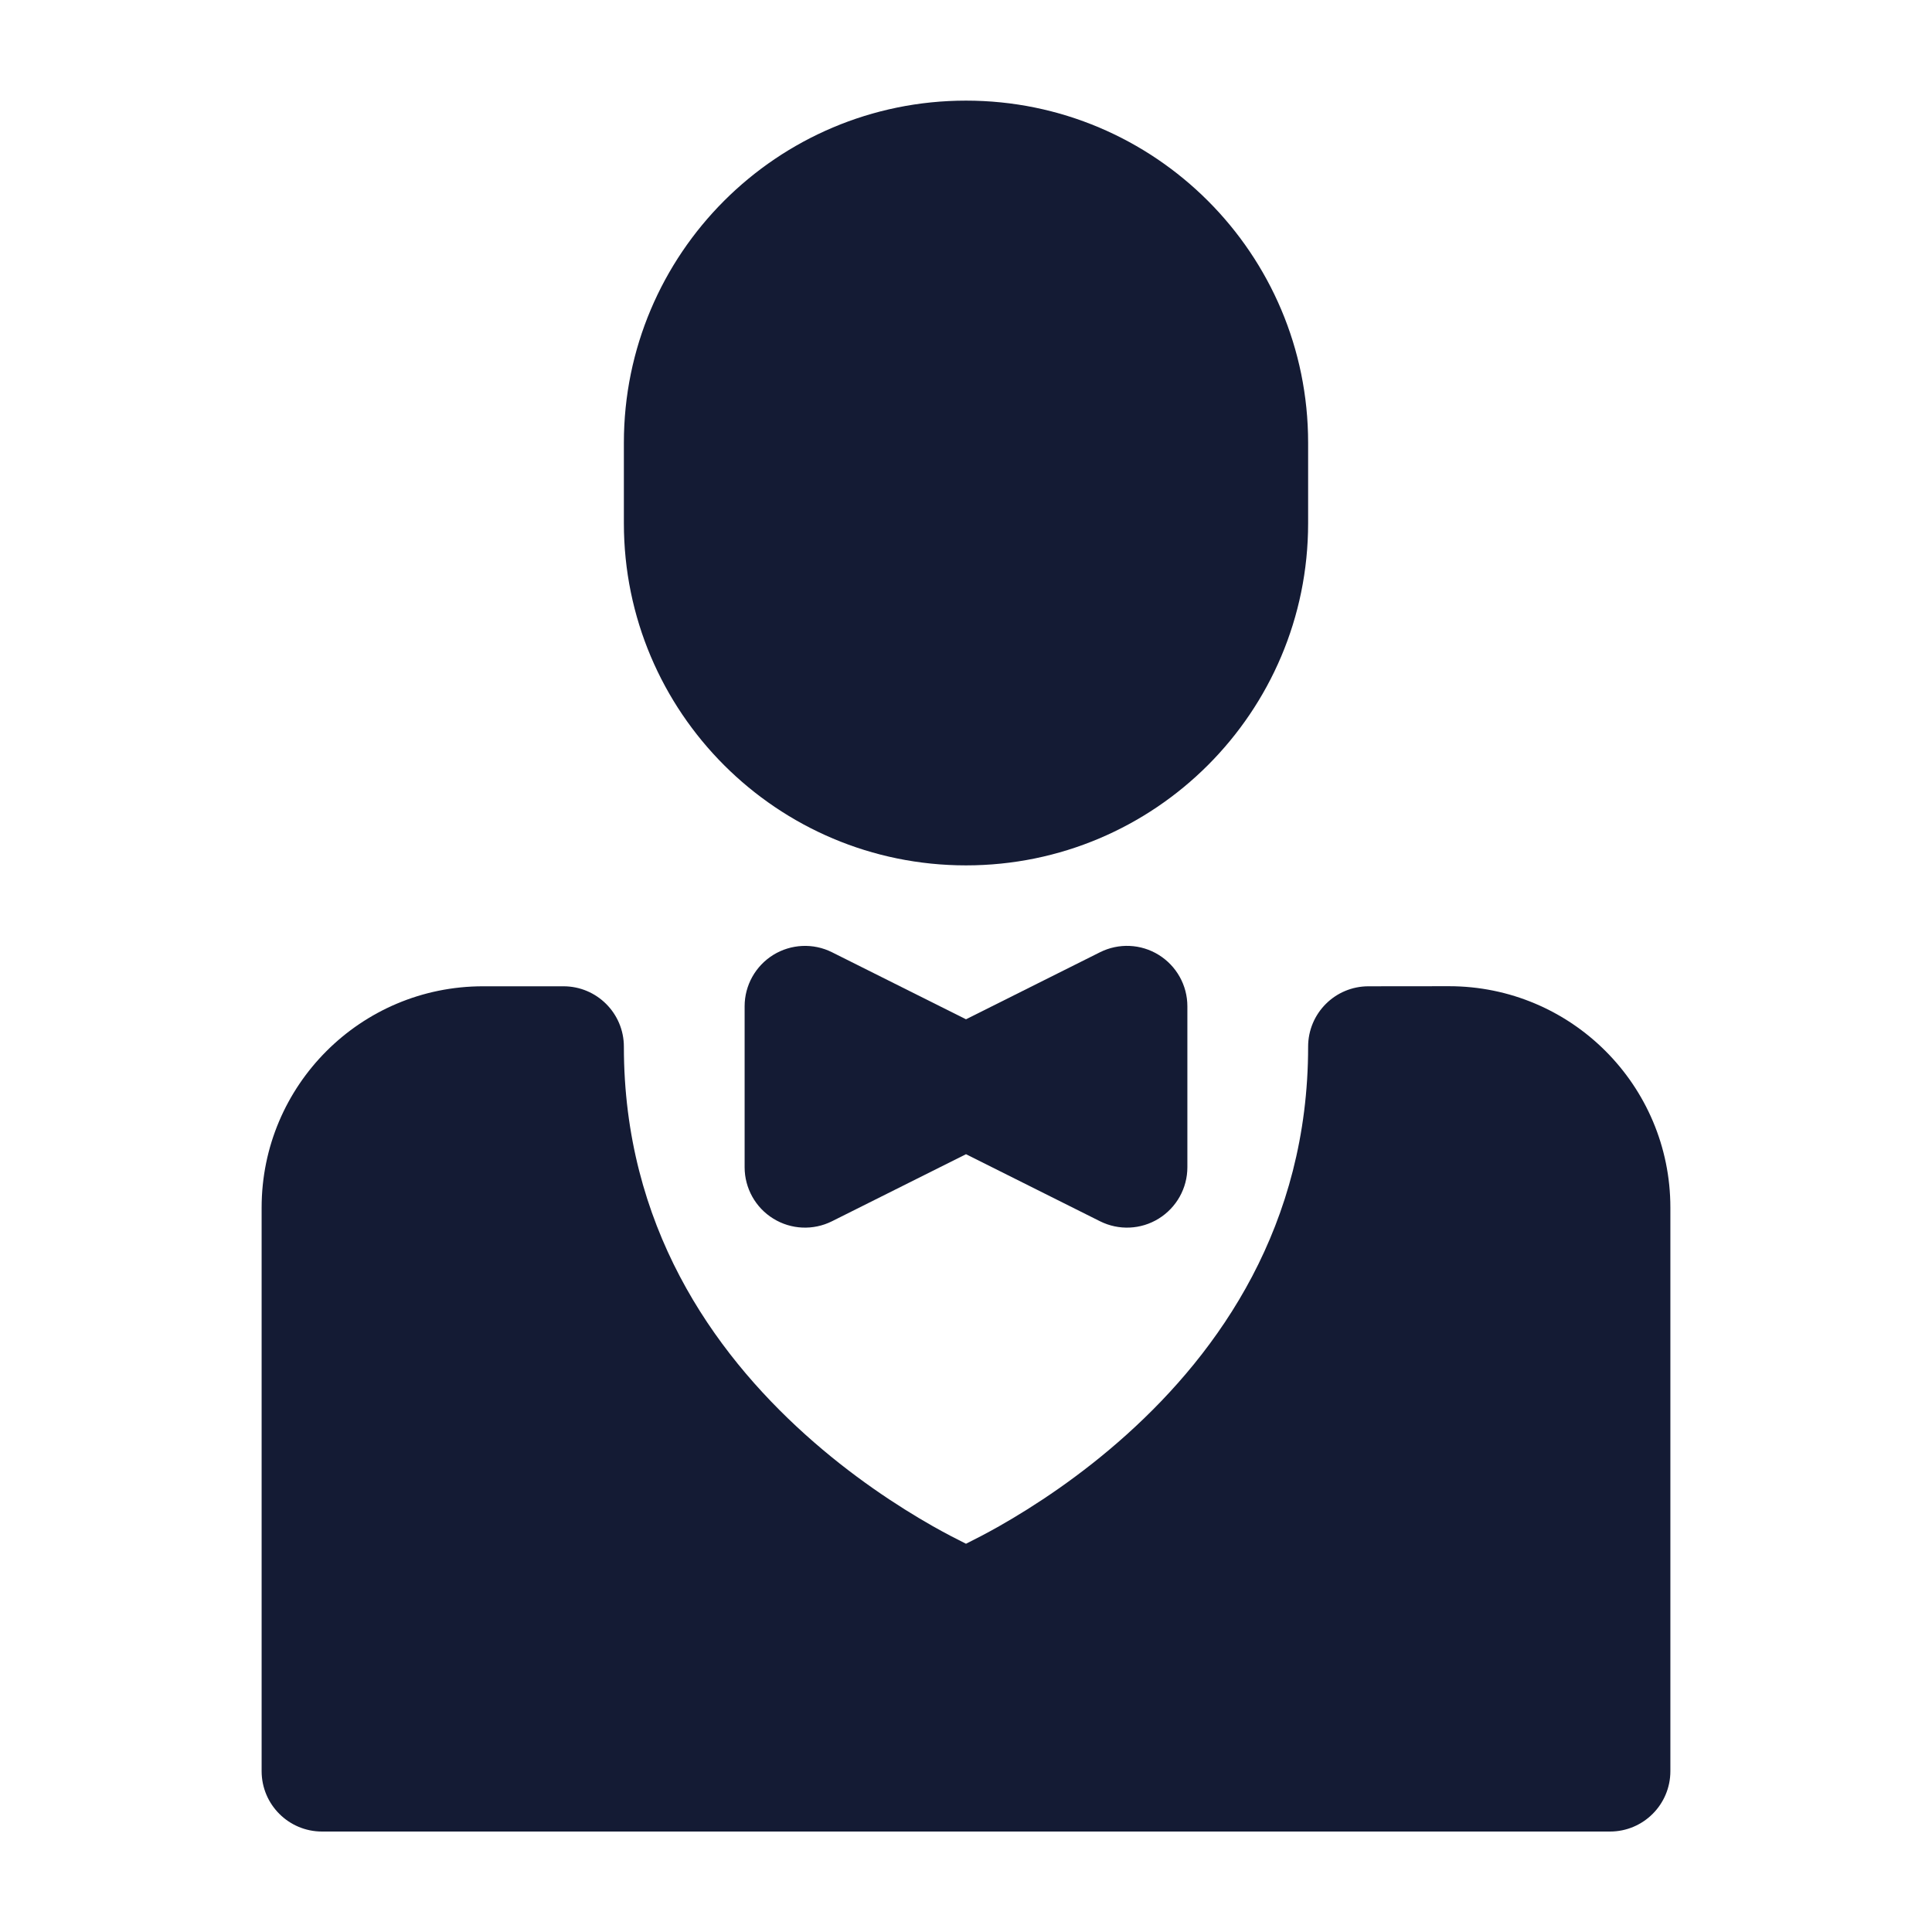 <svg width="24" height="24" viewBox="0 0 24 24" fill="none" xmlns="http://www.w3.org/2000/svg">
<path fill-rule="evenodd" clip-rule="evenodd" d="M17.998 12.251C19.518 12.25 20.75 13.482 20.75 15.001V22.002C20.75 22.416 20.414 22.752 20 22.752H4C3.586 22.752 3.25 22.416 3.25 22.002V15.002C3.25 13.483 4.481 12.252 6 12.252H7C7.414 12.252 7.75 12.588 7.75 13.002C7.75 15.223 8.853 16.785 10.002 17.819C10.577 18.337 11.155 18.713 11.588 18.959C11.749 19.05 11.889 19.122 12 19.177C12.111 19.122 12.251 19.05 12.412 18.959C12.845 18.713 13.423 18.337 13.998 17.819C15.147 16.785 16.25 15.223 16.25 13.002C16.25 12.588 16.585 12.252 17 12.252L17.998 12.251Z" fill="#141B34"/>
<path fill-rule="evenodd" clip-rule="evenodd" d="M14.394 11.862C14.615 11.999 14.75 12.24 14.75 12.5V14.5C14.75 14.76 14.615 15.001 14.394 15.138C14.173 15.275 13.897 15.287 13.665 15.171L12 14.338L10.335 15.171C10.103 15.287 9.827 15.275 9.606 15.138C9.385 15.002 9.25 14.76 9.25 14.5V12.5C9.25 12.24 9.385 11.999 9.606 11.862C9.827 11.726 10.103 11.713 10.335 11.829L12 12.662L13.665 11.829C13.897 11.713 14.173 11.725 14.394 11.862Z" fill="#141B34"/>
<path fill-rule="evenodd" clip-rule="evenodd" d="M7.75 5.5C7.75 3.153 9.653 1.25 12 1.25C14.347 1.25 16.25 3.153 16.25 5.5V6.5C16.25 8.847 14.347 10.75 12 10.75C9.653 10.75 7.75 8.847 7.75 6.5V5.5Z" fill="#141B34"/>
</svg>
